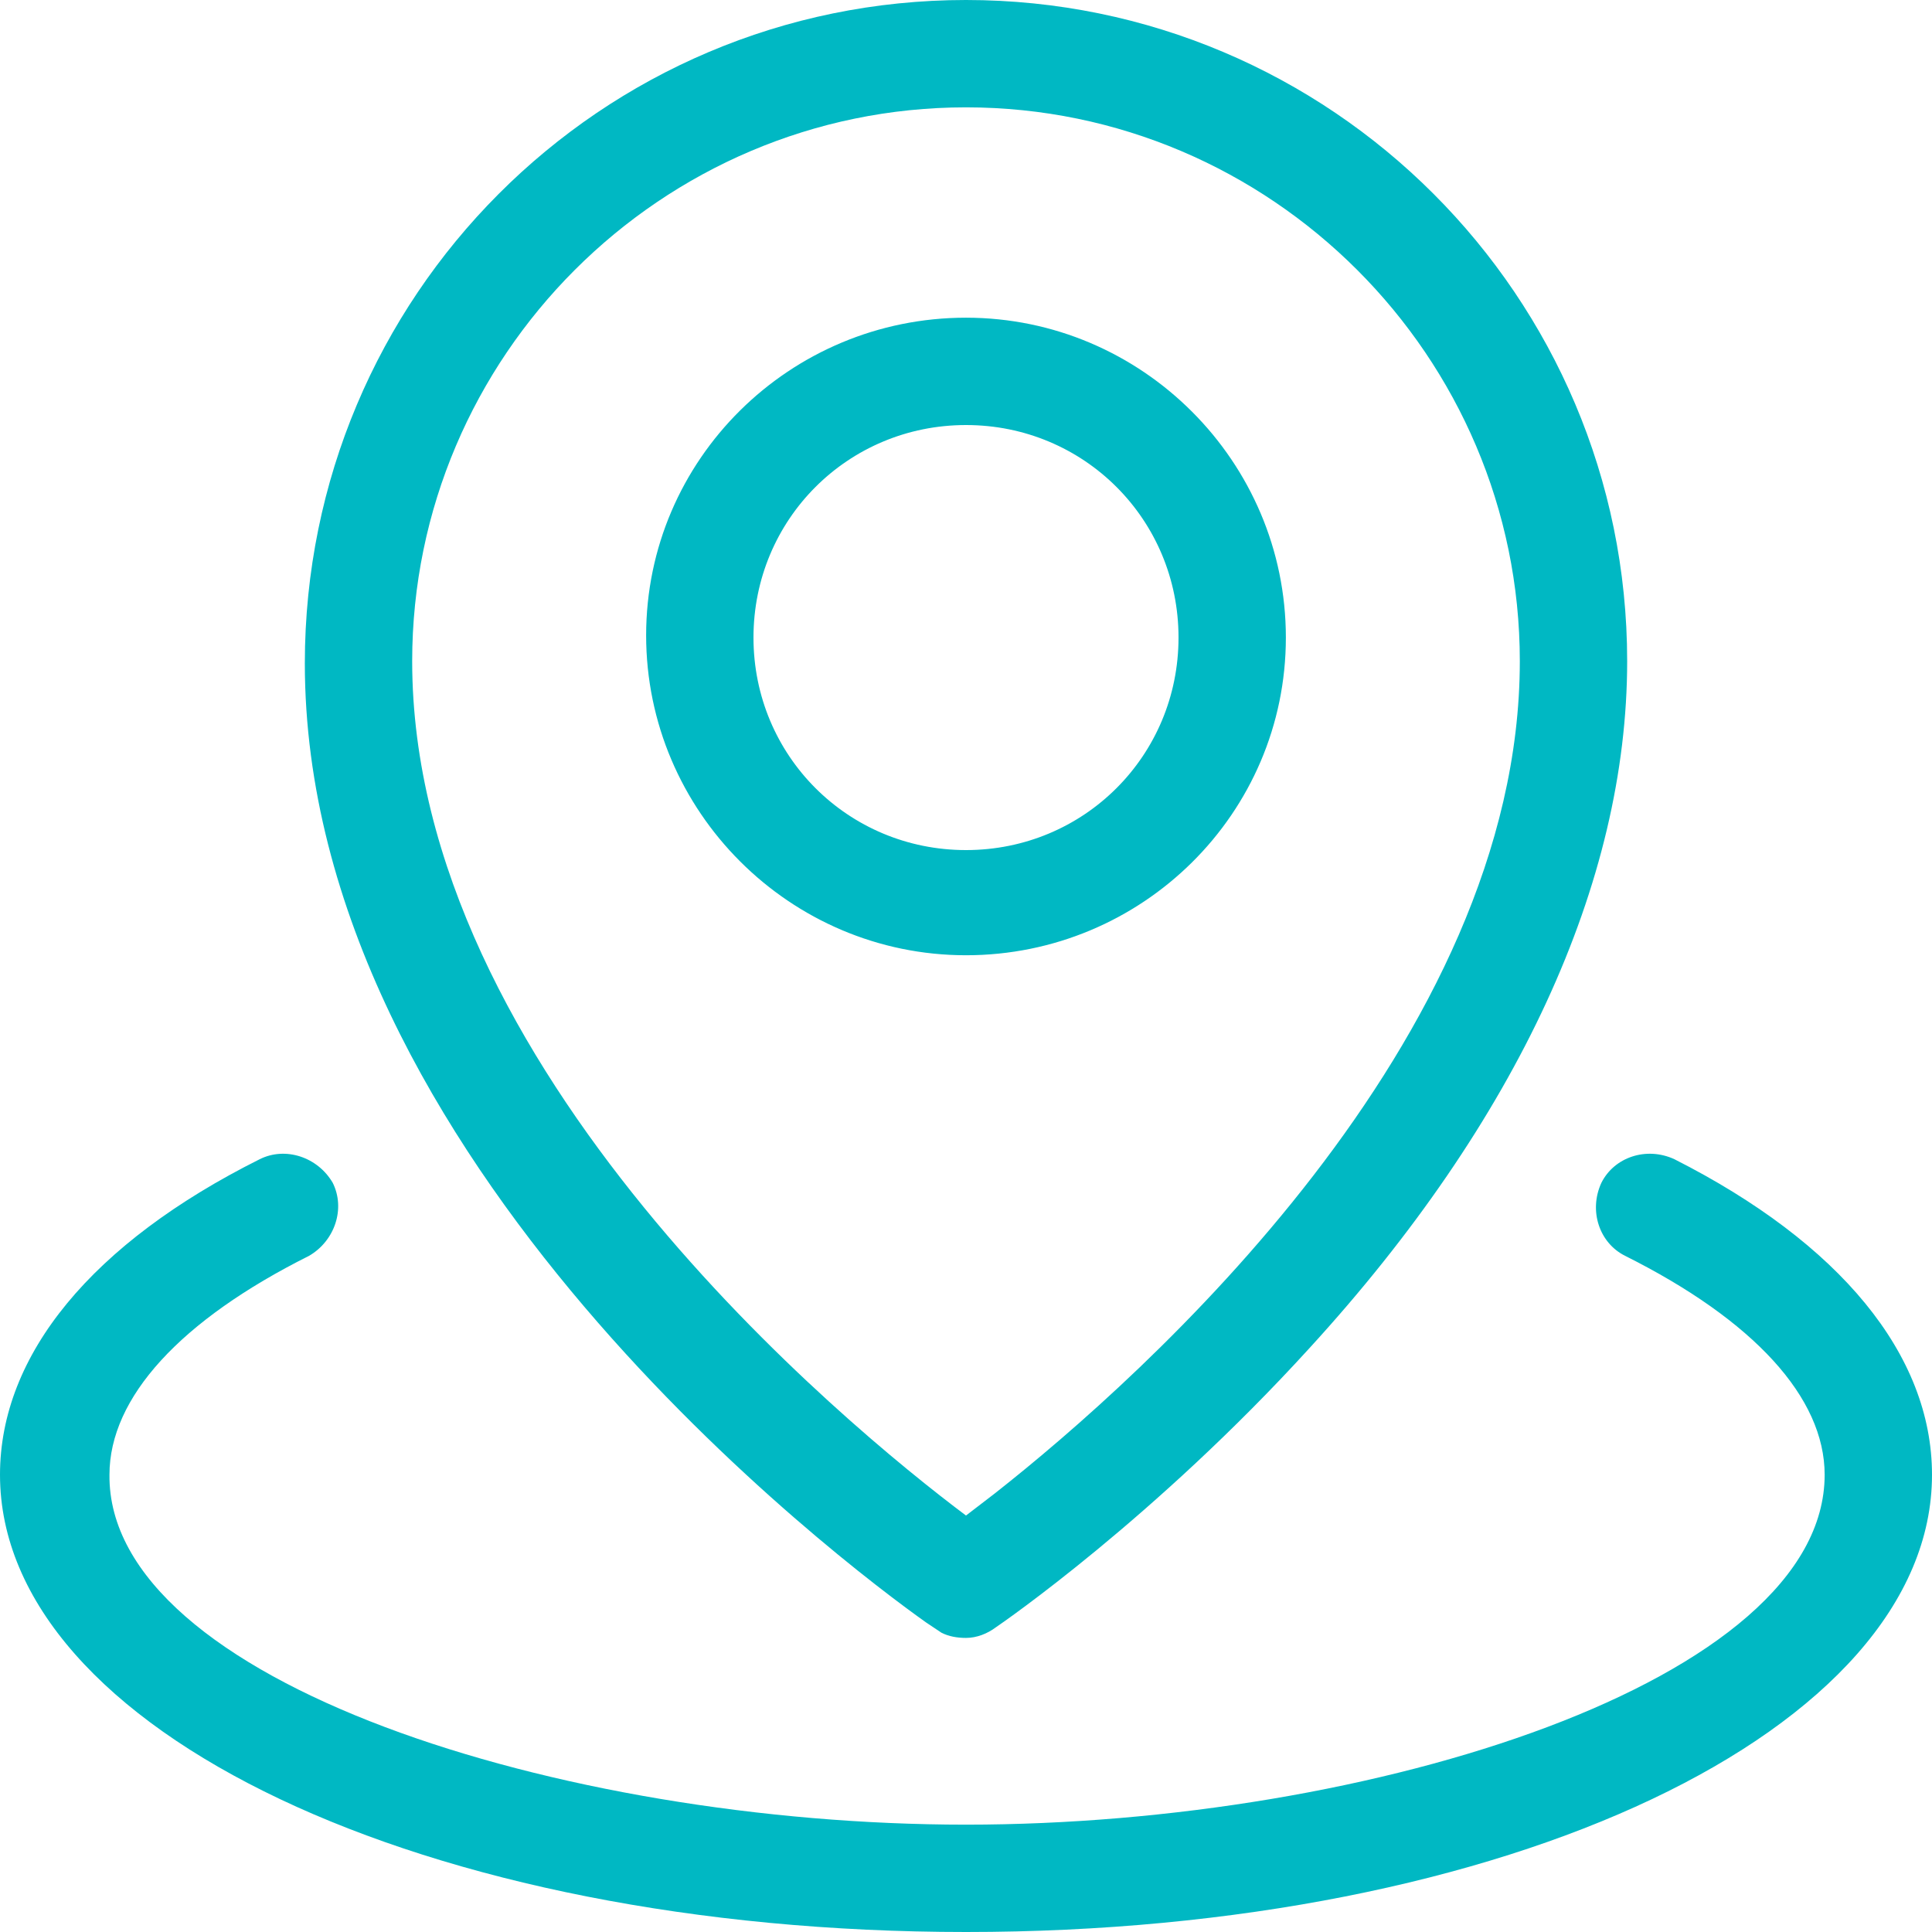 <?xml version="1.0" encoding="UTF-8"?>
<svg width="32px" height="32px" viewBox="0 0 32 32" version="1.1" xmlns="http://www.w3.org/2000/svg" xmlns:xlink="http://www.w3.org/1999/xlink">
    <!-- Generator: Sketch 59.1 (86144) - https://sketch.com -->
    <title>location</title>
    <desc>Created with Sketch.</desc>
    <g id="Page-1" stroke="none" stroke-width="1" fill="none" fill-rule="evenodd">
        <g id="LDNSTDM_Home_D_v1" transform="translate(-529, -7068)" fill="#00B8C3" fill-rule="nonzero">
            <g id="Group-7" transform="translate(0, 6510)">
                <g id="noun_Pin-location_423439" transform="translate(529, 558)">
                    <path d="M27.733,19.2 C30.471,20.587 32,22.436 32,24.427 C32,28.658 24.96,32 16,32 C7.04,32 0,28.658 0,24.427 C0,22.436 1.529,20.587 4.302,19.2 C4.729,18.987 5.262,19.164 5.511,19.591 C5.724,20.018 5.547,20.551 5.12,20.8 C2.987,21.867 1.813,23.147 1.813,24.427 C1.778,27.84 9.28,30.222 16,30.222 C22.72,30.222 30.222,27.84 30.222,24.427 C30.222,23.147 29.049,21.867 26.916,20.8 C26.489,20.587 26.311,20.053 26.524,19.591 C26.738,19.164 27.271,18.987 27.733,19.2 Z M16,-2.06057393e-13 C22.044,-2.06057393e-13 26.951,4.907 26.951,10.951 C26.951,14.613 25.138,18.56 21.689,22.329 C19.129,25.138 16.604,26.88 16.498,26.951 C16.356,27.058 16.178,27.129 16,27.129 C15.858,27.129 15.716,27.106 15.592,27.042 L15.339,26.873 C13.962,25.896 5.049,19.2 5.049,10.987 C5.049,4.907 9.956,-2.06057393e-13 16,-2.06057393e-13 Z M16,1.778 C10.951,1.778 6.827,5.902 6.827,10.951 C6.827,17.707 14.009,23.609 16,25.102 L16.482,24.732 C18.948,22.791 25.173,17.241 25.173,10.951 C25.173,5.902 21.049,1.778 16,1.778 Z M16,5.262 C18.916,5.262 21.298,7.644 21.298,10.56 C21.298,13.476 18.916,15.822 16,15.822 C13.084,15.822 10.702,13.44 10.702,10.524 C10.702,7.609 13.084,5.262 16,5.262 Z M16,7.04 C14.044,7.04 12.48,8.604 12.48,10.56 C12.48,12.516 14.044,14.08 16,14.08 C17.956,14.08 19.52,12.516 19.52,10.56 C19.52,8.604 17.956,7.04 16,7.04 Z" id="location"></path>
                </g>
            </g>
        </g>
    </g>
</svg>